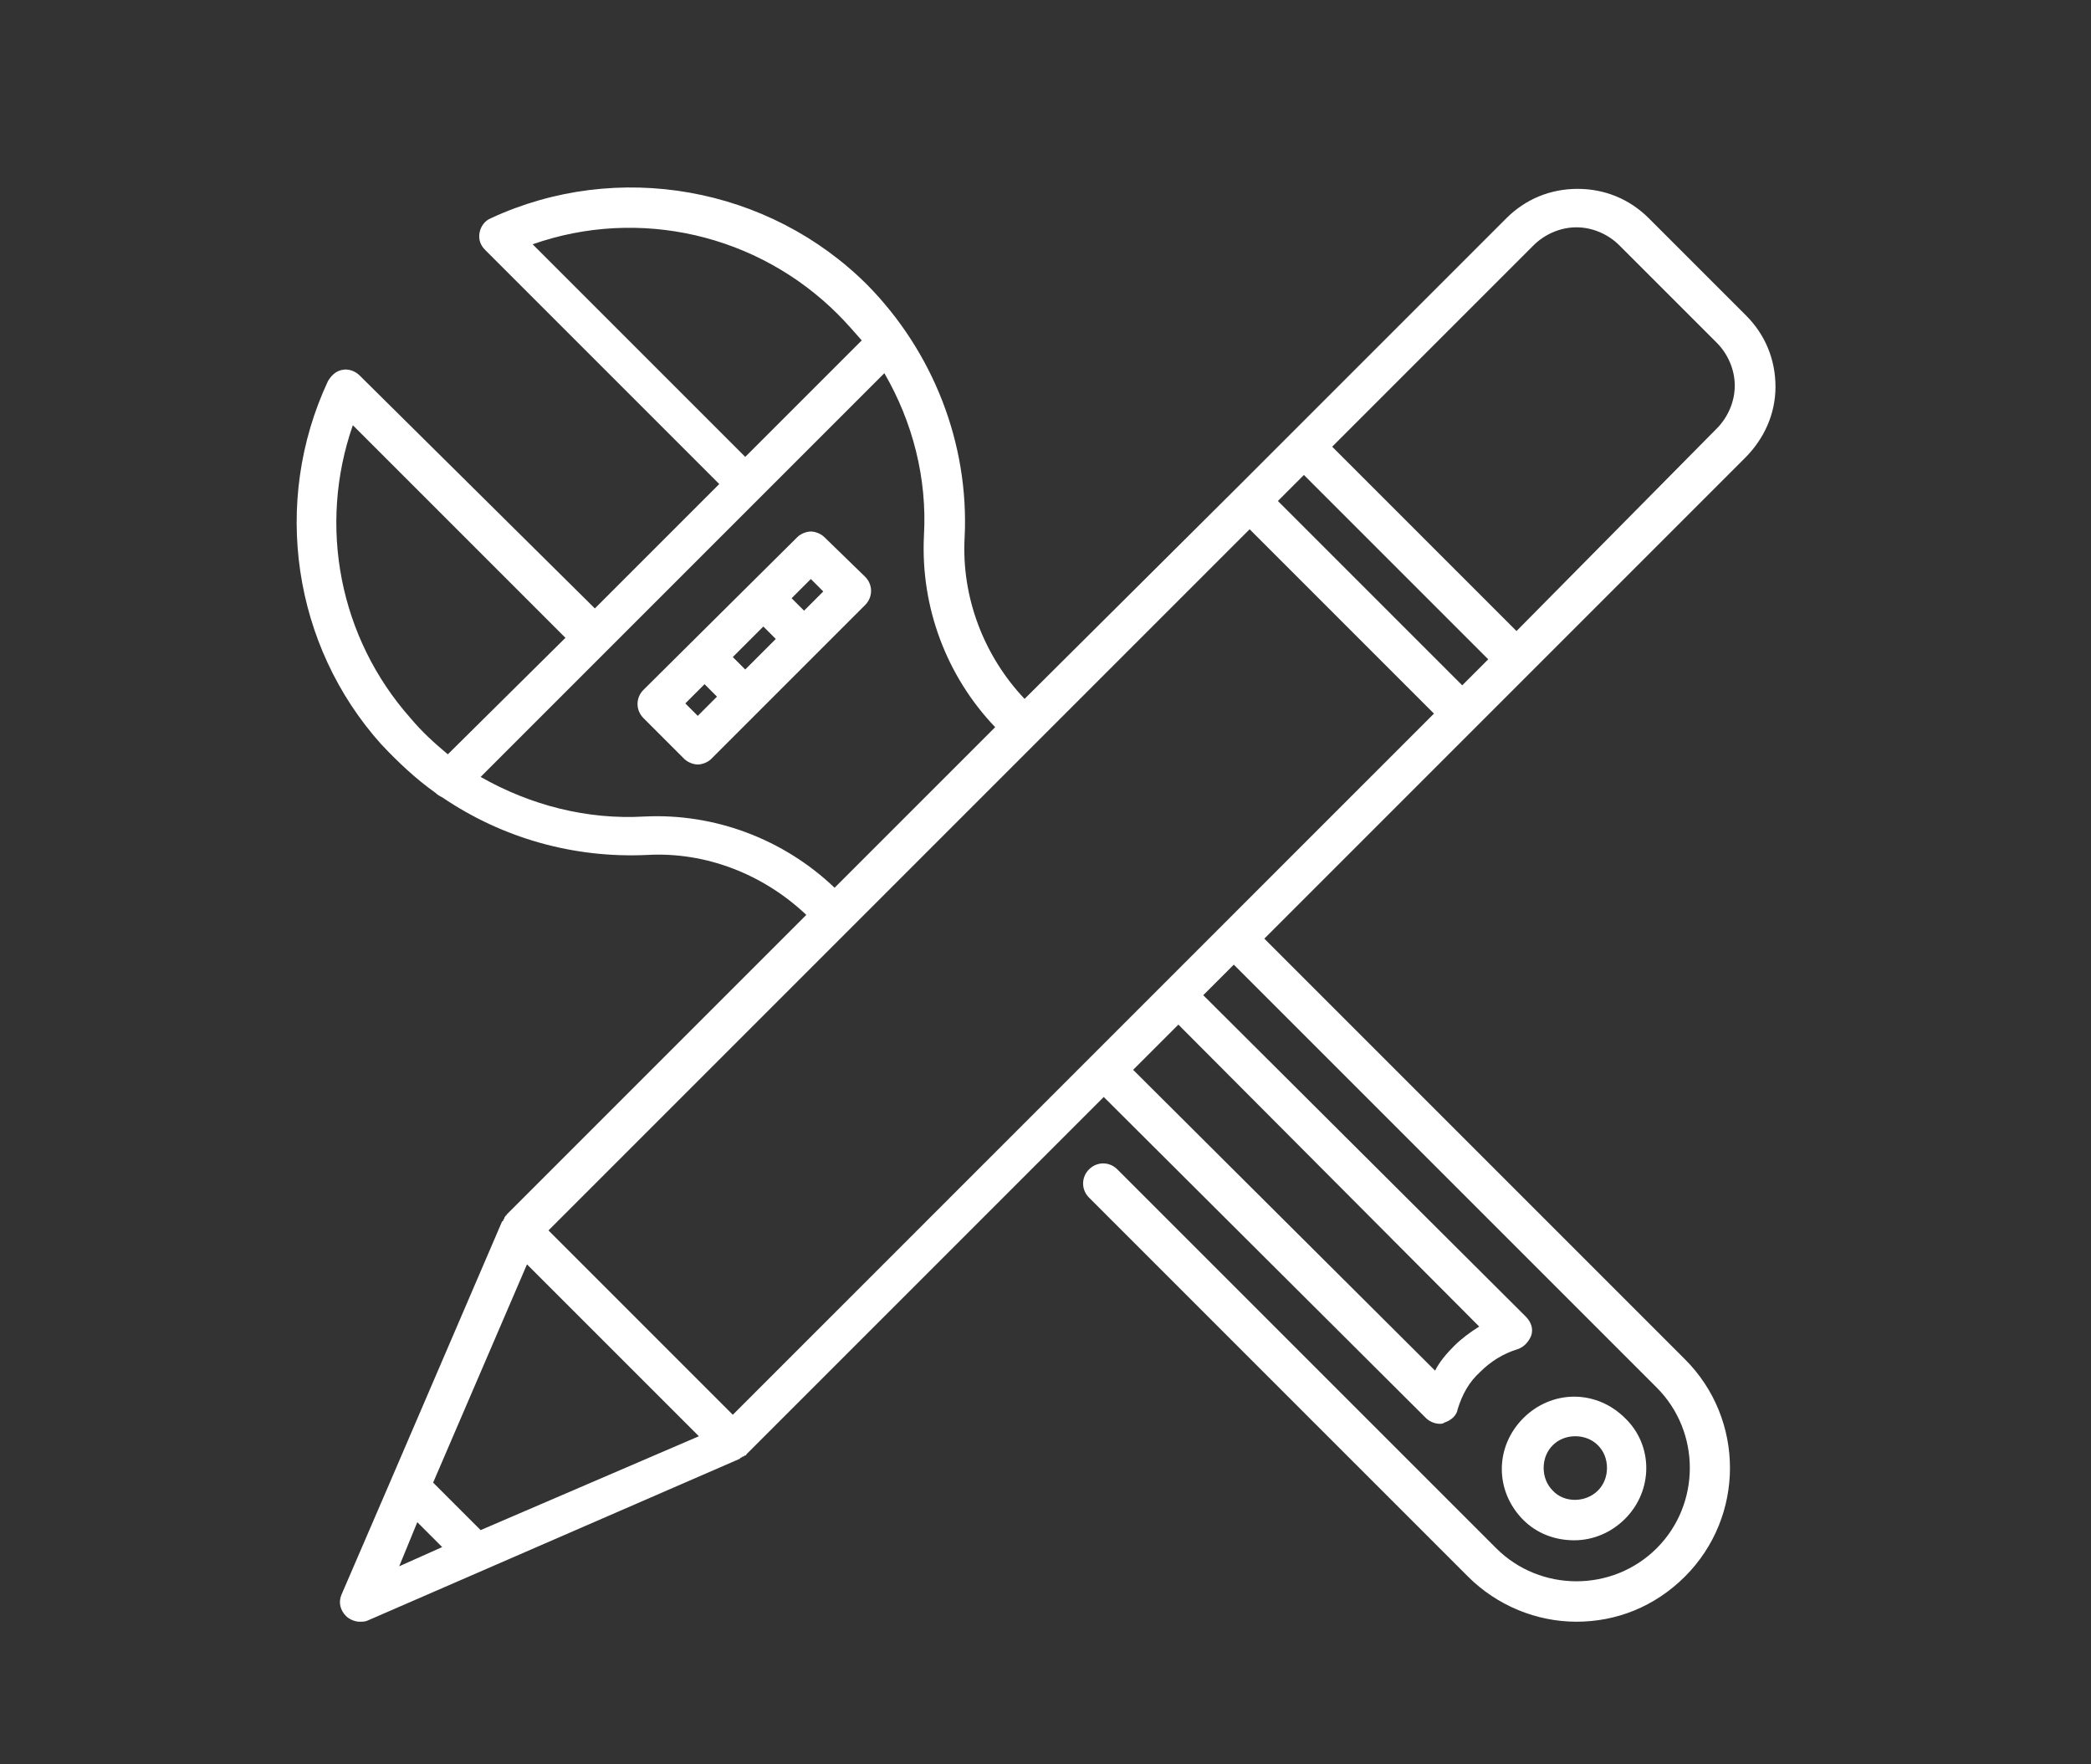 <?xml version="1.0" encoding="utf-8"?>
<!-- Generator: Adobe Illustrator 28.1.0, SVG Export Plug-In . SVG Version: 6.00 Build 0)  -->
<svg version="1.1" id="Layer_1" xmlns="http://www.w3.org/2000/svg" xmlns:xlink="http://www.w3.org/1999/xlink" x="0px" y="0px"
	 viewBox="0 0 184.9 156" style="enable-background:new 0 0 184.9 156;" xml:space="preserve">
<rect x="0" y="0" width="184.9" height="156" fill="#333333" stroke="none"/>
<style type="text/css">
	.st0{fill:#FFFFFF;}
</style>
<g>
	<path class="st0" d="M157,34.2c0-2.4-0.9-4.6-2.6-6.3l-8.6-8.6c-1.7-1.7-3.9-2.6-6.3-2.6c-2.4,0-4.6,0.9-6.3,2.6l-19,19l0,0l0,0
		l-4.8,4.8l0,0l0,0L90.6,61.8c-3.6-3.8-5.6-9-5.3-14.3c0.4-8.3-2.8-16.4-8.6-22.3c-8.7-8.7-22.1-11.1-33.3-5.9
		c-0.5,0.2-0.9,0.7-1,1.3c-0.1,0.6,0.1,1.1,0.5,1.5l20.7,20.7l-11,11L31.8,33.2c-0.4-0.4-1-0.6-1.5-0.5c-0.6,0.1-1,0.5-1.3,1
		c-5,10.7-3.1,23.4,4.7,32.1c1.5,1.6,3.1,3.1,4.8,4.3l0,0c0.2,0.2,0.4,0.3,0.6,0.4c5.3,3.6,11.6,5.4,18.1,5.1
		c5.2-0.3,10.3,1.7,14.1,5.3l-26.5,26.5l0,0l0,0c0,0,0,0.1-0.1,0.1c0,0.1-0.1,0.1-0.1,0.2s-0.1,0.1-0.1,0.2c0,0,0,0.1-0.1,0.1l0,0
		l0,0l-9.8,22.8l0,0L30.2,141c-0.3,0.7-0.1,1.4,0.4,1.9c0.3,0.3,0.8,0.5,1.2,0.5c0.2,0,0.5,0,0.7-0.1L65.4,129l0.1-0.1
		c0.1,0,0.1-0.1,0.2-0.1s0.1-0.1,0.2-0.1c0,0,0.1,0,0.1-0.1l0,0l0,0L97.6,97l28.5,28.4c0.3,0.3,0.8,0.5,1.2,0.5c0.1,0,0.3,0,0.4-0.1
		c0.6-0.2,1.1-0.6,1.2-1.2c0.4-1.3,1-2.4,2-3.3c0.9-0.9,2-1.6,3.3-2c0.6-0.2,1-0.7,1.2-1.2c0.2-0.6,0-1.2-0.5-1.7L106.4,88l2.7-2.7
		l37.4,37.4c3.9,3.9,3.9,10.3,0,14.2c-3.9,3.9-10.3,3.9-14.2,0l-33.5-33.5c-0.7-0.7-1.8-0.7-2.5,0s-0.7,1.8,0,2.5l33.5,33.5
		c2.6,2.6,6.1,4,9.6,4s6.9-1.3,9.6-4c5.3-5.3,5.3-13.9,0-19.2L111.8,83l42.5-42.5C156,38.8,157,36.6,157,34.2z M129.3,60.6L113,44.3
		l2.3-2.3l16.3,16.3L129.3,60.6z M47.1,21.6c9.4-3.3,19.9-0.9,27,6.2c0.7,0.7,1.4,1.5,2.1,2.3L65.9,40.4L47.1,21.6z M36.3,63.5
		c-6.3-7.1-8.2-17-5.1-25.9L50,56.4L39.6,66.7C38.4,65.7,37.3,64.7,36.3,63.5z M57,72.2c-5.1,0.3-10.1-1-14.5-3.5L78.2,33
		c2.5,4.3,3.8,9.3,3.5,14.4c-0.3,6.3,2,12.4,6.3,16.9L73.8,78.5C69.3,74.2,63.2,71.9,57,72.2z M110.5,46.8l16.3,16.3l-18.7,18.7l0,0
		l0,0l-43.3,43.3l-16.3-16.3L110.5,46.8z M42.5,135.3l-4.2-4.2l8.3-19.3L61.8,127L42.5,135.3z M36.9,134.6l2.2,2.2l-3.8,1.7
		L36.9,134.6z M130.8,117.3c-0.8,0.5-1.6,1.1-2.2,1.7c-0.7,0.7-1.3,1.4-1.7,2.2l-26.7-26.6l4-4L130.8,117.3z M134.1,55.8l-16.3-16.3
		l17.8-17.8c1-1,2.4-1.6,3.8-1.6s2.8,0.6,3.8,1.6l8.6,8.6c1,1,1.6,2.4,1.6,3.8s-0.6,2.8-1.6,3.8L134.1,55.8z"/>
	<path class="st0" d="M72.9,47.5c-0.3-0.3-0.8-0.5-1.2-0.5s-0.9,0.2-1.2,0.5L56.9,61c-0.7,0.7-0.7,1.8,0,2.5l3.6,3.6
		c0.3,0.3,0.8,0.5,1.2,0.5s0.9-0.2,1.2-0.5l4.2-4.2l0,0l0,0l5.2-5.2l0,0l0,0l4.2-4.2c0.7-0.7,0.7-1.8,0-2.5L72.9,47.5z M71.7,51.2
		l1.1,1.1L71.1,54L70,52.9L71.7,51.2z M65.9,59.2l-1.1-1.1l2.7-2.7l1.1,1.1L65.9,59.2z M61.7,63.3l-1.1-1.1l1.7-1.7l1.1,1.1
		L61.7,63.3z"/>
	<path class="st0" d="M143.7,134.3c2.5-2.5,2.5-6.5,0-8.9c-1.2-1.2-2.8-1.9-4.5-1.9s-3.3,0.7-4.5,1.9c-1.2,1.2-1.9,2.8-1.9,4.5
		s0.7,3.3,1.9,4.5s2.8,1.8,4.5,1.8S142.5,135.5,143.7,134.3z M137.3,131.8c-0.5-0.5-0.8-1.2-0.8-2s0.3-1.5,0.8-2s1.2-0.8,2-0.8
		s1.5,0.3,2,0.8s0.8,1.2,0.8,2s-0.3,1.5-0.8,2C140.2,132.9,138.3,132.9,137.3,131.8z"/>
</g>
</svg>

